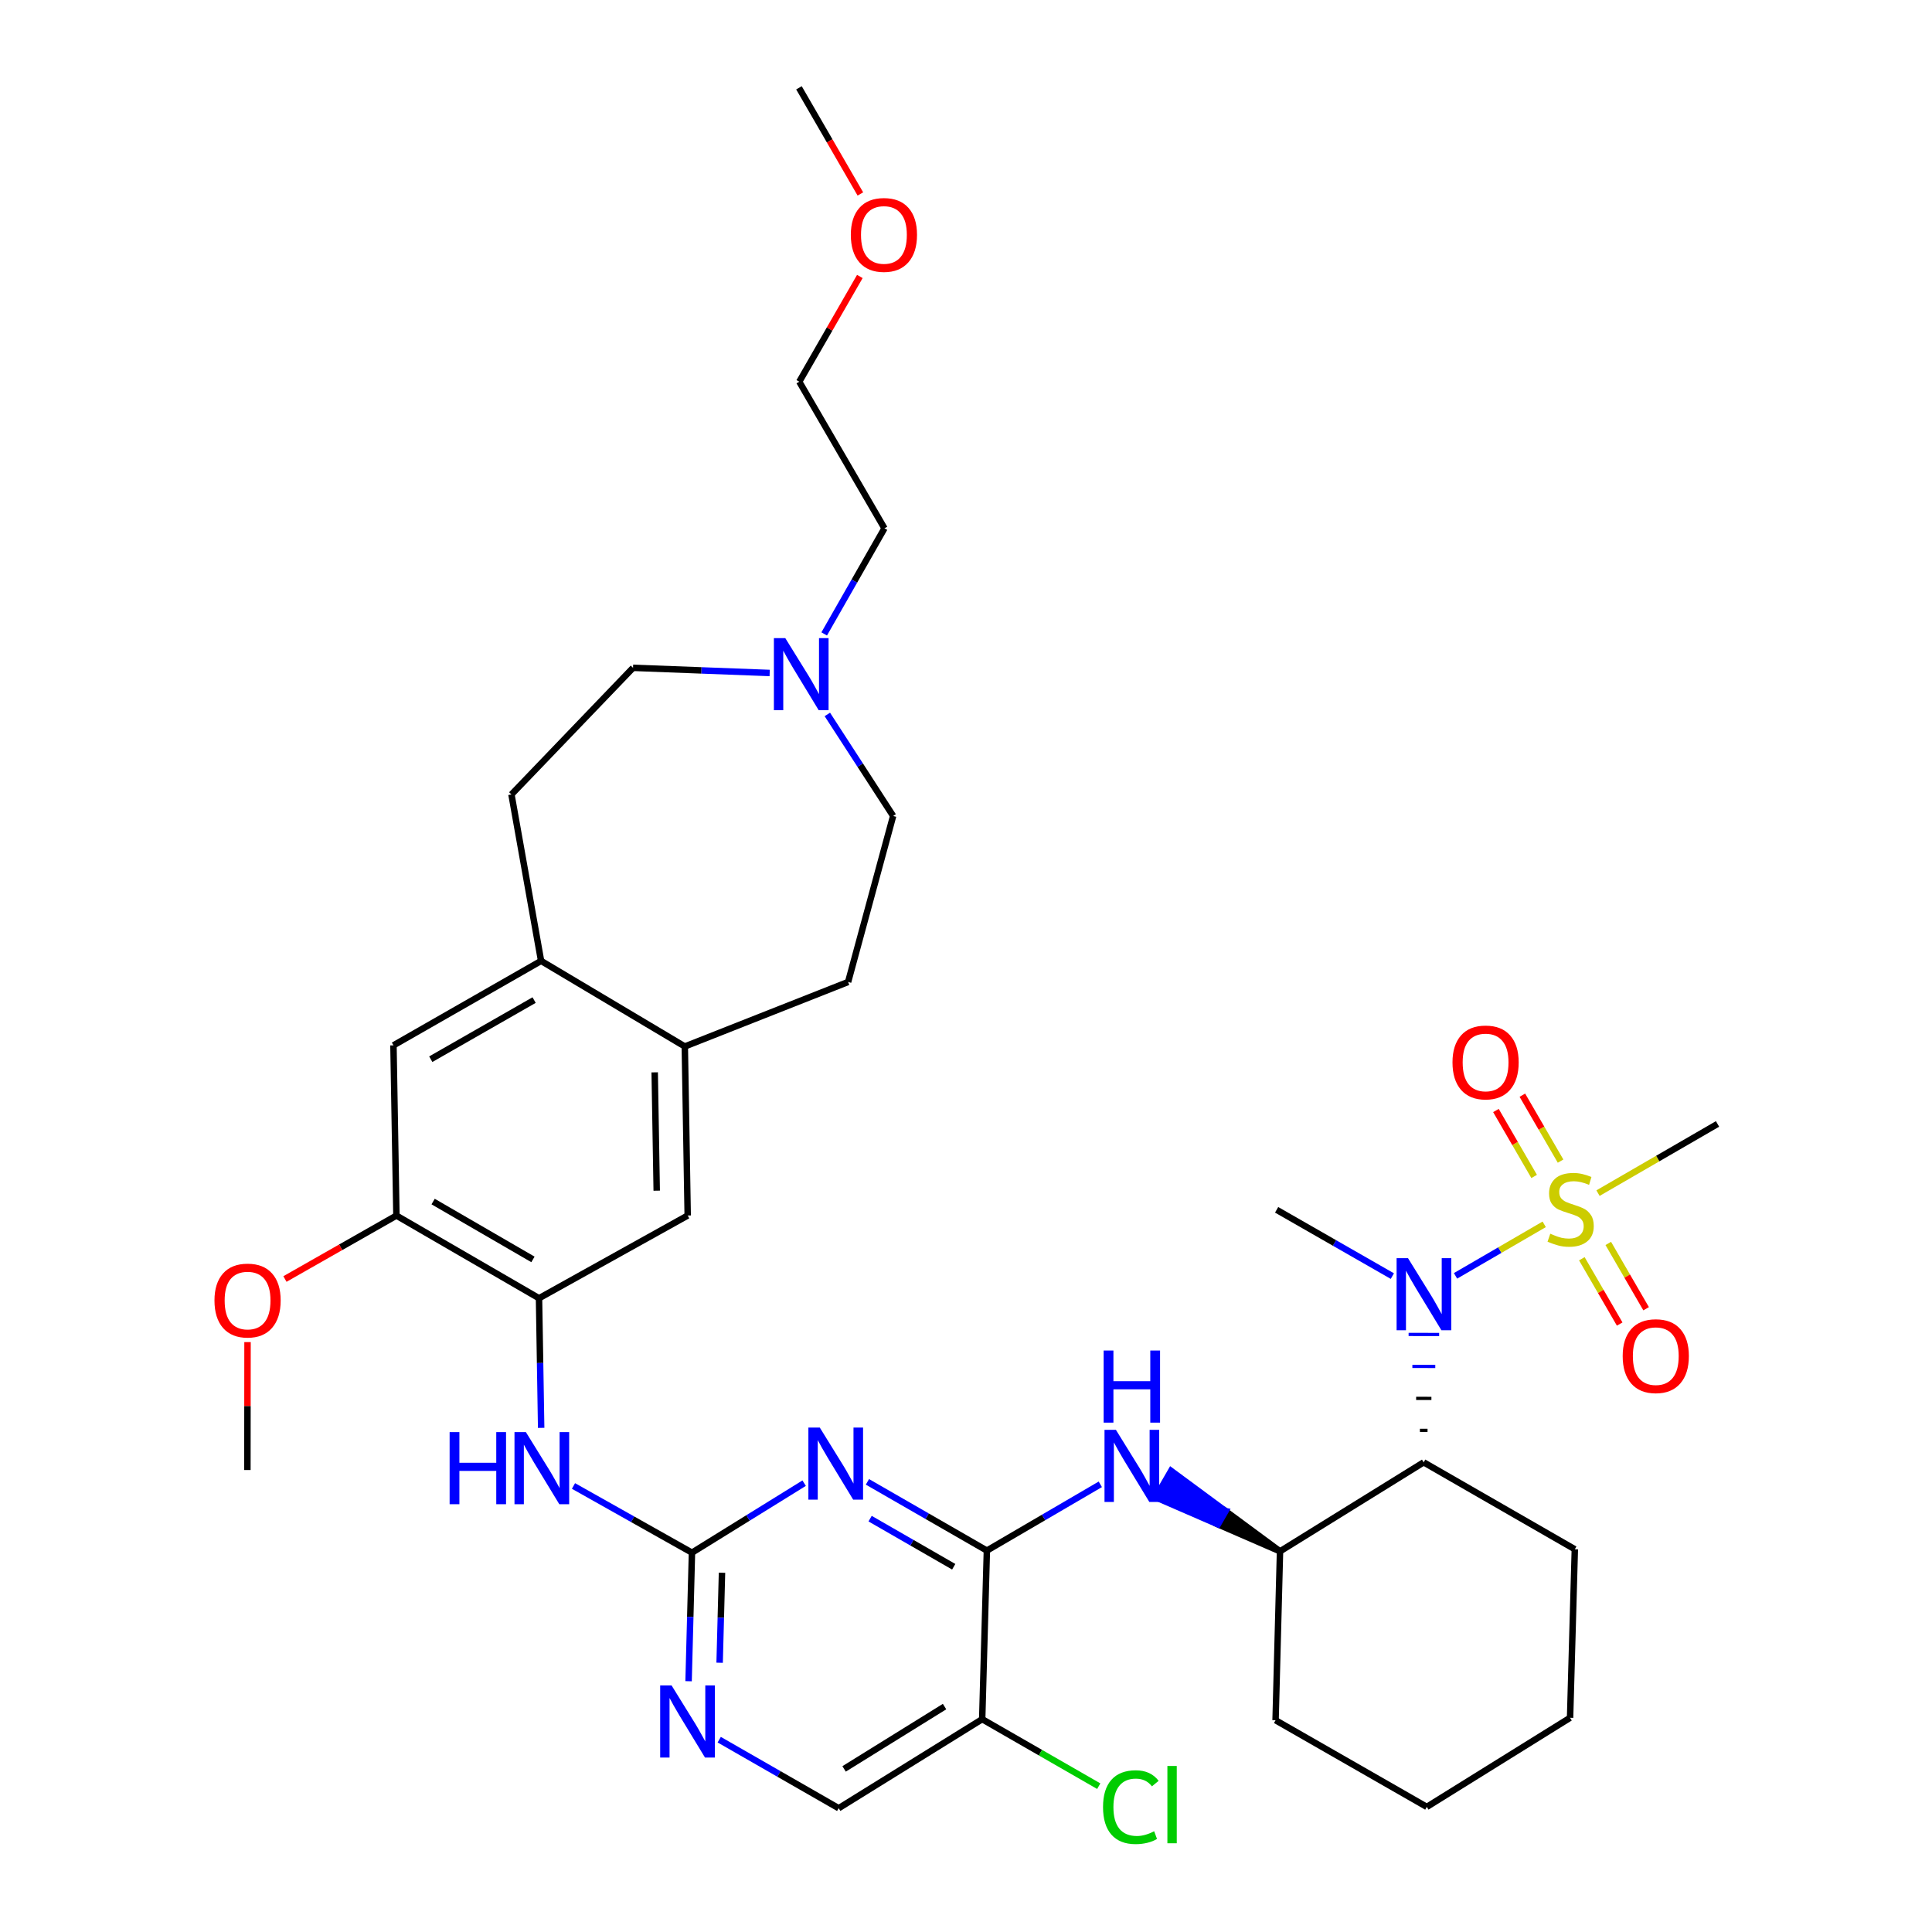 <?xml version='1.0' encoding='iso-8859-1'?>
<svg version='1.1' baseProfile='full'
              xmlns='http://www.w3.org/2000/svg'
                      xmlns:rdkit='http://www.rdkit.org/xml'
                      xmlns:xlink='http://www.w3.org/1999/xlink'
                  xml:space='preserve'
width='600px' height='600px' viewBox='0 0 600 600'>
<!-- END OF HEADER -->
<rect style='opacity:1.0;fill:#FFFFFF;stroke:none' width='600' height='600' x='0' y='0'> </rect>
<path class='bond-0' d='M 248.124,27.273 L 257.661,43.755' style='fill:none;fill-rule:evenodd;stroke:#000000;stroke-width:2.0px;stroke-linecap:butt;stroke-linejoin:miter;stroke-opacity:1' />
<path class='bond-0' d='M 257.661,43.755 L 267.197,60.237' style='fill:none;fill-rule:evenodd;stroke:#FF0000;stroke-width:2.0px;stroke-linecap:butt;stroke-linejoin:miter;stroke-opacity:1' />
<path class='bond-1' d='M 267.033,85.863 L 257.626,102.203' style='fill:none;fill-rule:evenodd;stroke:#FF0000;stroke-width:2.0px;stroke-linecap:butt;stroke-linejoin:miter;stroke-opacity:1' />
<path class='bond-1' d='M 257.626,102.203 L 248.219,118.543' style='fill:none;fill-rule:evenodd;stroke:#000000;stroke-width:2.0px;stroke-linecap:butt;stroke-linejoin:miter;stroke-opacity:1' />
<path class='bond-2' d='M 248.219,118.543 L 274.679,164.073' style='fill:none;fill-rule:evenodd;stroke:#000000;stroke-width:2.0px;stroke-linecap:butt;stroke-linejoin:miter;stroke-opacity:1' />
<path class='bond-3' d='M 274.679,164.073 L 265.321,180.472' style='fill:none;fill-rule:evenodd;stroke:#000000;stroke-width:2.0px;stroke-linecap:butt;stroke-linejoin:miter;stroke-opacity:1' />
<path class='bond-3' d='M 265.321,180.472 L 255.963,196.871' style='fill:none;fill-rule:evenodd;stroke:#0000FF;stroke-width:2.0px;stroke-linecap:butt;stroke-linejoin:miter;stroke-opacity:1' />
<path class='bond-4' d='M 256.939,221.877 L 267.158,237.64' style='fill:none;fill-rule:evenodd;stroke:#0000FF;stroke-width:2.0px;stroke-linecap:butt;stroke-linejoin:miter;stroke-opacity:1' />
<path class='bond-4' d='M 267.158,237.64 L 277.377,253.403' style='fill:none;fill-rule:evenodd;stroke:#000000;stroke-width:2.0px;stroke-linecap:butt;stroke-linejoin:miter;stroke-opacity:1' />
<path class='bond-37' d='M 239.032,209 L 217.814,208.2' style='fill:none;fill-rule:evenodd;stroke:#0000FF;stroke-width:2.0px;stroke-linecap:butt;stroke-linejoin:miter;stroke-opacity:1' />
<path class='bond-37' d='M 217.814,208.2 L 196.596,207.399' style='fill:none;fill-rule:evenodd;stroke:#000000;stroke-width:2.0px;stroke-linecap:butt;stroke-linejoin:miter;stroke-opacity:1' />
<path class='bond-5' d='M 277.377,253.403 L 263.389,304.963' style='fill:none;fill-rule:evenodd;stroke:#000000;stroke-width:2.0px;stroke-linecap:butt;stroke-linejoin:miter;stroke-opacity:1' />
<path class='bond-6' d='M 263.389,304.963 L 212.672,324.992' style='fill:none;fill-rule:evenodd;stroke:#000000;stroke-width:2.0px;stroke-linecap:butt;stroke-linejoin:miter;stroke-opacity:1' />
<path class='bond-7' d='M 212.672,324.992 L 213.569,377.489' style='fill:none;fill-rule:evenodd;stroke:#000000;stroke-width:2.0px;stroke-linecap:butt;stroke-linejoin:miter;stroke-opacity:1' />
<path class='bond-7' d='M 203.321,333.028 L 203.948,369.777' style='fill:none;fill-rule:evenodd;stroke:#000000;stroke-width:2.0px;stroke-linecap:butt;stroke-linejoin:miter;stroke-opacity:1' />
<path class='bond-38' d='M 212.672,324.992 L 168.039,298.416' style='fill:none;fill-rule:evenodd;stroke:#000000;stroke-width:2.0px;stroke-linecap:butt;stroke-linejoin:miter;stroke-opacity:1' />
<path class='bond-8' d='M 213.569,377.489 L 167.396,403.18' style='fill:none;fill-rule:evenodd;stroke:#000000;stroke-width:2.0px;stroke-linecap:butt;stroke-linejoin:miter;stroke-opacity:1' />
<path class='bond-9' d='M 167.396,403.18 L 167.73,423.308' style='fill:none;fill-rule:evenodd;stroke:#000000;stroke-width:2.0px;stroke-linecap:butt;stroke-linejoin:miter;stroke-opacity:1' />
<path class='bond-9' d='M 167.73,423.308 L 168.063,443.437' style='fill:none;fill-rule:evenodd;stroke:#0000FF;stroke-width:2.0px;stroke-linecap:butt;stroke-linejoin:miter;stroke-opacity:1' />
<path class='bond-30' d='M 167.396,403.18 L 123.11,377.511' style='fill:none;fill-rule:evenodd;stroke:#000000;stroke-width:2.0px;stroke-linecap:butt;stroke-linejoin:miter;stroke-opacity:1' />
<path class='bond-30' d='M 165.511,391.121 L 134.511,373.153' style='fill:none;fill-rule:evenodd;stroke:#000000;stroke-width:2.0px;stroke-linecap:butt;stroke-linejoin:miter;stroke-opacity:1' />
<path class='bond-10' d='M 178.1,461.483 L 196.498,471.836' style='fill:none;fill-rule:evenodd;stroke:#0000FF;stroke-width:2.0px;stroke-linecap:butt;stroke-linejoin:miter;stroke-opacity:1' />
<path class='bond-10' d='M 196.498,471.836 L 214.897,482.19' style='fill:none;fill-rule:evenodd;stroke:#000000;stroke-width:2.0px;stroke-linecap:butt;stroke-linejoin:miter;stroke-opacity:1' />
<path class='bond-11' d='M 214.897,482.19 L 214.371,502.154' style='fill:none;fill-rule:evenodd;stroke:#000000;stroke-width:2.0px;stroke-linecap:butt;stroke-linejoin:miter;stroke-opacity:1' />
<path class='bond-11' d='M 214.371,502.154 L 213.845,522.118' style='fill:none;fill-rule:evenodd;stroke:#0000FF;stroke-width:2.0px;stroke-linecap:butt;stroke-linejoin:miter;stroke-opacity:1' />
<path class='bond-11' d='M 224.223,488.429 L 223.855,502.403' style='fill:none;fill-rule:evenodd;stroke:#000000;stroke-width:2.0px;stroke-linecap:butt;stroke-linejoin:miter;stroke-opacity:1' />
<path class='bond-11' d='M 223.855,502.403 L 223.487,516.378' style='fill:none;fill-rule:evenodd;stroke:#0000FF;stroke-width:2.0px;stroke-linecap:butt;stroke-linejoin:miter;stroke-opacity:1' />
<path class='bond-39' d='M 214.897,482.19 L 232.317,471.4' style='fill:none;fill-rule:evenodd;stroke:#000000;stroke-width:2.0px;stroke-linecap:butt;stroke-linejoin:miter;stroke-opacity:1' />
<path class='bond-39' d='M 232.317,471.4 L 249.737,460.611' style='fill:none;fill-rule:evenodd;stroke:#0000FF;stroke-width:2.0px;stroke-linecap:butt;stroke-linejoin:miter;stroke-opacity:1' />
<path class='bond-12' d='M 223.36,540.273 L 241.909,550.915' style='fill:none;fill-rule:evenodd;stroke:#0000FF;stroke-width:2.0px;stroke-linecap:butt;stroke-linejoin:miter;stroke-opacity:1' />
<path class='bond-12' d='M 241.909,550.915 L 260.458,561.558' style='fill:none;fill-rule:evenodd;stroke:#000000;stroke-width:2.0px;stroke-linecap:butt;stroke-linejoin:miter;stroke-opacity:1' />
<path class='bond-13' d='M 260.458,561.558 L 305.028,533.907' style='fill:none;fill-rule:evenodd;stroke:#000000;stroke-width:2.0px;stroke-linecap:butt;stroke-linejoin:miter;stroke-opacity:1' />
<path class='bond-13' d='M 262.142,549.349 L 293.341,529.993' style='fill:none;fill-rule:evenodd;stroke:#000000;stroke-width:2.0px;stroke-linecap:butt;stroke-linejoin:miter;stroke-opacity:1' />
<path class='bond-14' d='M 305.028,533.907 L 323.127,544.31' style='fill:none;fill-rule:evenodd;stroke:#000000;stroke-width:2.0px;stroke-linecap:butt;stroke-linejoin:miter;stroke-opacity:1' />
<path class='bond-14' d='M 323.127,544.31 L 341.226,554.713' style='fill:none;fill-rule:evenodd;stroke:#00CC00;stroke-width:2.0px;stroke-linecap:butt;stroke-linejoin:miter;stroke-opacity:1' />
<path class='bond-15' d='M 305.028,533.907 L 306.483,481.547' style='fill:none;fill-rule:evenodd;stroke:#000000;stroke-width:2.0px;stroke-linecap:butt;stroke-linejoin:miter;stroke-opacity:1' />
<path class='bond-16' d='M 306.483,481.547 L 324.098,471.257' style='fill:none;fill-rule:evenodd;stroke:#000000;stroke-width:2.0px;stroke-linecap:butt;stroke-linejoin:miter;stroke-opacity:1' />
<path class='bond-16' d='M 324.098,471.257 L 341.712,460.967' style='fill:none;fill-rule:evenodd;stroke:#0000FF;stroke-width:2.0px;stroke-linecap:butt;stroke-linejoin:miter;stroke-opacity:1' />
<path class='bond-29' d='M 306.483,481.547 L 287.935,470.875' style='fill:none;fill-rule:evenodd;stroke:#000000;stroke-width:2.0px;stroke-linecap:butt;stroke-linejoin:miter;stroke-opacity:1' />
<path class='bond-29' d='M 287.935,470.875 L 269.386,460.203' style='fill:none;fill-rule:evenodd;stroke:#0000FF;stroke-width:2.0px;stroke-linecap:butt;stroke-linejoin:miter;stroke-opacity:1' />
<path class='bond-29' d='M 296.187,486.569 L 283.203,479.099' style='fill:none;fill-rule:evenodd;stroke:#000000;stroke-width:2.0px;stroke-linecap:butt;stroke-linejoin:miter;stroke-opacity:1' />
<path class='bond-29' d='M 283.203,479.099 L 270.219,471.628' style='fill:none;fill-rule:evenodd;stroke:#0000FF;stroke-width:2.0px;stroke-linecap:butt;stroke-linejoin:miter;stroke-opacity:1' />
<path class='bond-17' d='M 397.521,481.779 L 380.609,469.288 L 378.239,473.398 Z' style='fill:#000000;fill-rule:evenodd;fill-opacity:1;stroke:#000000;stroke-width:2px;stroke-linecap:butt;stroke-linejoin:miter;stroke-opacity:1;' />
<path class='bond-17' d='M 380.609,469.288 L 358.956,465.017 L 363.696,456.798 Z' style='fill:#0000FF;fill-rule:evenodd;fill-opacity:1;stroke:#0000FF;stroke-width:2px;stroke-linecap:butt;stroke-linejoin:miter;stroke-opacity:1;' />
<path class='bond-17' d='M 380.609,469.288 L 378.239,473.398 L 358.956,465.017 Z' style='fill:#0000FF;fill-rule:evenodd;fill-opacity:1;stroke:#0000FF;stroke-width:2px;stroke-linecap:butt;stroke-linejoin:miter;stroke-opacity:1;' />
<path class='bond-18' d='M 397.521,481.779 L 396.14,534.234' style='fill:none;fill-rule:evenodd;stroke:#000000;stroke-width:2.0px;stroke-linecap:butt;stroke-linejoin:miter;stroke-opacity:1' />
<path class='bond-40' d='M 397.521,481.779 L 442.134,454.138' style='fill:none;fill-rule:evenodd;stroke:#000000;stroke-width:2.0px;stroke-linecap:butt;stroke-linejoin:miter;stroke-opacity:1' />
<path class='bond-19' d='M 396.14,534.234 L 443.104,561.147' style='fill:none;fill-rule:evenodd;stroke:#000000;stroke-width:2.0px;stroke-linecap:butt;stroke-linejoin:miter;stroke-opacity:1' />
<path class='bond-20' d='M 443.104,561.147 L 487.6,533.475' style='fill:none;fill-rule:evenodd;stroke:#000000;stroke-width:2.0px;stroke-linecap:butt;stroke-linejoin:miter;stroke-opacity:1' />
<path class='bond-21' d='M 487.6,533.475 L 489.076,481.136' style='fill:none;fill-rule:evenodd;stroke:#000000;stroke-width:2.0px;stroke-linecap:butt;stroke-linejoin:miter;stroke-opacity:1' />
<path class='bond-22' d='M 489.076,481.136 L 442.134,454.138' style='fill:none;fill-rule:evenodd;stroke:#000000;stroke-width:2.0px;stroke-linecap:butt;stroke-linejoin:miter;stroke-opacity:1' />
<path class='bond-23' d='M 443.336,444.212 L 440.964,444.208' style='fill:none;fill-rule:evenodd;stroke:#000000;stroke-width:1.0px;stroke-linecap:butt;stroke-linejoin:miter;stroke-opacity:1' />
<path class='bond-23' d='M 444.538,434.286 L 439.794,434.278' style='fill:none;fill-rule:evenodd;stroke:#000000;stroke-width:1.0px;stroke-linecap:butt;stroke-linejoin:miter;stroke-opacity:1' />
<path class='bond-23' d='M 445.74,424.36 L 438.624,424.348' style='fill:none;fill-rule:evenodd;stroke:#0000FF;stroke-width:1.0px;stroke-linecap:butt;stroke-linejoin:miter;stroke-opacity:1' />
<path class='bond-23' d='M 446.942,414.433 L 437.454,414.418' style='fill:none;fill-rule:evenodd;stroke:#0000FF;stroke-width:1.0px;stroke-linecap:butt;stroke-linejoin:miter;stroke-opacity:1' />
<path class='bond-24' d='M 432.409,396.306 L 414.438,386.012' style='fill:none;fill-rule:evenodd;stroke:#0000FF;stroke-width:2.0px;stroke-linecap:butt;stroke-linejoin:miter;stroke-opacity:1' />
<path class='bond-24' d='M 414.438,386.012 L 396.467,375.718' style='fill:none;fill-rule:evenodd;stroke:#000000;stroke-width:2.0px;stroke-linecap:butt;stroke-linejoin:miter;stroke-opacity:1' />
<path class='bond-25' d='M 452.027,396.227 L 465.797,388.226' style='fill:none;fill-rule:evenodd;stroke:#0000FF;stroke-width:2.0px;stroke-linecap:butt;stroke-linejoin:miter;stroke-opacity:1' />
<path class='bond-25' d='M 465.797,388.226 L 479.567,380.226' style='fill:none;fill-rule:evenodd;stroke:#CCCC00;stroke-width:2.0px;stroke-linecap:butt;stroke-linejoin:miter;stroke-opacity:1' />
<path class='bond-26' d='M 496.276,370.536 L 514.835,359.792' style='fill:none;fill-rule:evenodd;stroke:#CCCC00;stroke-width:2.0px;stroke-linecap:butt;stroke-linejoin:miter;stroke-opacity:1' />
<path class='bond-26' d='M 514.835,359.792 L 533.394,349.048' style='fill:none;fill-rule:evenodd;stroke:#000000;stroke-width:2.0px;stroke-linecap:butt;stroke-linejoin:miter;stroke-opacity:1' />
<path class='bond-27' d='M 491.256,390.916 L 497.132,401.056' style='fill:none;fill-rule:evenodd;stroke:#CCCC00;stroke-width:2.0px;stroke-linecap:butt;stroke-linejoin:miter;stroke-opacity:1' />
<path class='bond-27' d='M 497.132,401.056 L 503.008,411.196' style='fill:none;fill-rule:evenodd;stroke:#FF0000;stroke-width:2.0px;stroke-linecap:butt;stroke-linejoin:miter;stroke-opacity:1' />
<path class='bond-27' d='M 499.465,386.159 L 505.341,396.299' style='fill:none;fill-rule:evenodd;stroke:#CCCC00;stroke-width:2.0px;stroke-linecap:butt;stroke-linejoin:miter;stroke-opacity:1' />
<path class='bond-27' d='M 505.341,396.299 L 511.217,406.439' style='fill:none;fill-rule:evenodd;stroke:#FF0000;stroke-width:2.0px;stroke-linecap:butt;stroke-linejoin:miter;stroke-opacity:1' />
<path class='bond-28' d='M 484.651,360.595 L 478.717,350.358' style='fill:none;fill-rule:evenodd;stroke:#CCCC00;stroke-width:2.0px;stroke-linecap:butt;stroke-linejoin:miter;stroke-opacity:1' />
<path class='bond-28' d='M 478.717,350.358 L 472.784,340.12' style='fill:none;fill-rule:evenodd;stroke:#FF0000;stroke-width:2.0px;stroke-linecap:butt;stroke-linejoin:miter;stroke-opacity:1' />
<path class='bond-28' d='M 476.442,365.353 L 470.509,355.115' style='fill:none;fill-rule:evenodd;stroke:#CCCC00;stroke-width:2.0px;stroke-linecap:butt;stroke-linejoin:miter;stroke-opacity:1' />
<path class='bond-28' d='M 470.509,355.115 L 464.575,344.877' style='fill:none;fill-rule:evenodd;stroke:#FF0000;stroke-width:2.0px;stroke-linecap:butt;stroke-linejoin:miter;stroke-opacity:1' />
<path class='bond-31' d='M 123.11,377.511 L 105.801,387.359' style='fill:none;fill-rule:evenodd;stroke:#000000;stroke-width:2.0px;stroke-linecap:butt;stroke-linejoin:miter;stroke-opacity:1' />
<path class='bond-31' d='M 105.801,387.359 L 88.492,397.207' style='fill:none;fill-rule:evenodd;stroke:#FF0000;stroke-width:2.0px;stroke-linecap:butt;stroke-linejoin:miter;stroke-opacity:1' />
<path class='bond-33' d='M 123.11,377.511 L 122.193,324.644' style='fill:none;fill-rule:evenodd;stroke:#000000;stroke-width:2.0px;stroke-linecap:butt;stroke-linejoin:miter;stroke-opacity:1' />
<path class='bond-32' d='M 76.872,416.8 L 76.852,436.666' style='fill:none;fill-rule:evenodd;stroke:#FF0000;stroke-width:2.0px;stroke-linecap:butt;stroke-linejoin:miter;stroke-opacity:1' />
<path class='bond-32' d='M 76.852,436.666 L 76.832,456.531' style='fill:none;fill-rule:evenodd;stroke:#000000;stroke-width:2.0px;stroke-linecap:butt;stroke-linejoin:miter;stroke-opacity:1' />
<path class='bond-34' d='M 122.193,324.644 L 168.039,298.416' style='fill:none;fill-rule:evenodd;stroke:#000000;stroke-width:2.0px;stroke-linecap:butt;stroke-linejoin:miter;stroke-opacity:1' />
<path class='bond-34' d='M 133.781,328.945 L 165.873,310.585' style='fill:none;fill-rule:evenodd;stroke:#000000;stroke-width:2.0px;stroke-linecap:butt;stroke-linejoin:miter;stroke-opacity:1' />
<path class='bond-35' d='M 168.039,298.416 L 158.836,246.73' style='fill:none;fill-rule:evenodd;stroke:#000000;stroke-width:2.0px;stroke-linecap:butt;stroke-linejoin:miter;stroke-opacity:1' />
<path class='bond-36' d='M 158.836,246.73 L 196.596,207.399' style='fill:none;fill-rule:evenodd;stroke:#000000;stroke-width:2.0px;stroke-linecap:butt;stroke-linejoin:miter;stroke-opacity:1' />
<path  class='atom-1' d='M 264.232 72.939
Q 264.232 67.563, 266.888 64.559
Q 269.545 61.554, 274.51 61.554
Q 279.475 61.554, 282.132 64.559
Q 284.788 67.563, 284.788 72.939
Q 284.788 78.379, 282.1 81.478
Q 279.412 84.546, 274.51 84.546
Q 269.577 84.546, 266.888 81.478
Q 264.232 78.411, 264.232 72.939
M 274.51 82.016
Q 277.926 82.016, 279.76 79.739
Q 281.626 77.43, 281.626 72.939
Q 281.626 68.543, 279.76 66.33
Q 277.926 64.084, 274.51 64.084
Q 271.095 64.084, 269.229 66.298
Q 267.394 68.512, 267.394 72.939
Q 267.394 77.462, 269.229 79.739
Q 271.095 82.016, 274.51 82.016
' fill='#FF0000'/>
<path  class='atom-4' d='M 243.881 198.175
L 251.218 210.034
Q 251.946 211.205, 253.116 213.323
Q 254.286 215.442, 254.349 215.569
L 254.349 198.175
L 257.322 198.175
L 257.322 220.566
L 254.254 220.566
L 246.38 207.599
Q 245.462 206.081, 244.482 204.342
Q 243.533 202.602, 243.249 202.065
L 243.249 220.566
L 240.339 220.566
L 240.339 198.175
L 243.881 198.175
' fill='#0000FF'/>
<path  class='atom-10' d='M 139.634 444.756
L 142.67 444.756
L 142.67 454.275
L 154.119 454.275
L 154.119 444.756
L 157.155 444.756
L 157.155 467.147
L 154.119 467.147
L 154.119 456.805
L 142.67 456.805
L 142.67 467.147
L 139.634 467.147
L 139.634 444.756
' fill='#0000FF'/>
<path  class='atom-10' d='M 163.321 444.756
L 170.658 456.616
Q 171.386 457.786, 172.556 459.905
Q 173.726 462.023, 173.789 462.15
L 173.789 444.756
L 176.762 444.756
L 176.762 467.147
L 173.694 467.147
L 165.82 454.18
Q 164.903 452.662, 163.922 450.923
Q 162.974 449.184, 162.689 448.646
L 162.689 467.147
L 159.779 467.147
L 159.779 444.756
L 163.321 444.756
' fill='#0000FF'/>
<path  class='atom-12' d='M 208.566 523.429
L 215.904 535.288
Q 216.631 536.459, 217.801 538.577
Q 218.971 540.696, 219.034 540.823
L 219.034 523.429
L 222.007 523.429
L 222.007 545.82
L 218.94 545.82
L 211.065 532.853
Q 210.148 531.335, 209.167 529.596
Q 208.219 527.856, 207.934 527.319
L 207.934 545.82
L 205.024 545.82
L 205.024 523.429
L 208.566 523.429
' fill='#0000FF'/>
<path  class='atom-15' d='M 342.557 561.216
Q 342.557 555.65, 345.15 552.74
Q 347.775 549.799, 352.74 549.799
Q 357.357 549.799, 359.824 553.056
L 357.737 554.764
Q 355.934 552.392, 352.74 552.392
Q 349.356 552.392, 347.554 554.669
Q 345.783 556.915, 345.783 561.216
Q 345.783 565.643, 347.617 567.92
Q 349.483 570.197, 353.088 570.197
Q 355.555 570.197, 358.433 568.711
L 359.318 571.083
Q 358.148 571.842, 356.377 572.285
Q 354.606 572.727, 352.645 572.727
Q 347.775 572.727, 345.15 569.755
Q 342.557 566.782, 342.557 561.216
' fill='#00CC00'/>
<path  class='atom-15' d='M 362.544 548.439
L 365.454 548.439
L 365.454 572.443
L 362.544 572.443
L 362.544 548.439
' fill='#00CC00'/>
<path  class='atom-17' d='M 346.557 444.05
L 353.895 455.909
Q 354.622 457.079, 355.792 459.198
Q 356.962 461.317, 357.025 461.444
L 357.025 444.05
L 359.998 444.05
L 359.998 466.44
L 356.931 466.44
L 349.056 453.474
Q 348.139 451.956, 347.158 450.217
Q 346.21 448.477, 345.925 447.94
L 345.925 466.44
L 343.015 466.44
L 343.015 444.05
L 346.557 444.05
' fill='#0000FF'/>
<path  class='atom-17' d='M 342.747 419.42
L 345.783 419.42
L 345.783 428.939
L 357.231 428.939
L 357.231 419.42
L 360.267 419.42
L 360.267 441.811
L 357.231 441.811
L 357.231 431.469
L 345.783 431.469
L 345.783 441.811
L 342.747 441.811
L 342.747 419.42
' fill='#0000FF'/>
<path  class='atom-24' d='M 437.269 390.73
L 444.606 402.589
Q 445.333 403.759, 446.503 405.878
Q 447.674 407.997, 447.737 408.124
L 447.737 390.73
L 450.71 390.73
L 450.71 413.12
L 447.642 413.12
L 439.767 400.154
Q 438.85 398.636, 437.87 396.897
Q 436.921 395.157, 436.636 394.62
L 436.636 413.12
L 433.727 413.12
L 433.727 390.73
L 437.269 390.73
' fill='#0000FF'/>
<path  class='atom-26' d='M 481.454 383.14
Q 481.707 383.235, 482.751 383.677
Q 483.795 384.12, 484.933 384.405
Q 486.103 384.658, 487.242 384.658
Q 489.361 384.658, 490.594 383.646
Q 491.828 382.602, 491.828 380.8
Q 491.828 379.566, 491.195 378.807
Q 490.594 378.048, 489.645 377.637
Q 488.697 377.226, 487.115 376.752
Q 485.123 376.151, 483.921 375.581
Q 482.751 375.012, 481.897 373.81
Q 481.075 372.609, 481.075 370.585
Q 481.075 367.77, 482.973 366.031
Q 484.902 364.291, 488.697 364.291
Q 491.29 364.291, 494.231 365.525
L 493.504 367.96
Q 490.816 366.853, 488.792 366.853
Q 486.609 366.853, 485.408 367.77
Q 484.206 368.656, 484.238 370.205
Q 484.238 371.407, 484.838 372.134
Q 485.471 372.862, 486.356 373.273
Q 487.274 373.684, 488.792 374.158
Q 490.816 374.791, 492.017 375.423
Q 493.219 376.056, 494.073 377.352
Q 494.958 378.617, 494.958 380.8
Q 494.958 383.899, 492.871 385.575
Q 490.816 387.219, 487.368 387.219
Q 485.376 387.219, 483.858 386.777
Q 482.372 386.366, 480.601 385.638
L 481.454 383.14
' fill='#CCCC00'/>
<path  class='atom-28' d='M 503.94 421.143
Q 503.94 415.766, 506.596 412.762
Q 509.253 409.758, 514.218 409.758
Q 519.183 409.758, 521.84 412.762
Q 524.496 415.766, 524.496 421.143
Q 524.496 426.582, 521.808 429.682
Q 519.12 432.749, 514.218 432.749
Q 509.285 432.749, 506.596 429.682
Q 503.94 426.614, 503.94 421.143
M 514.218 430.219
Q 517.634 430.219, 519.468 427.942
Q 521.334 425.633, 521.334 421.143
Q 521.334 416.747, 519.468 414.533
Q 517.634 412.288, 514.218 412.288
Q 510.803 412.288, 508.937 414.501
Q 507.102 416.715, 507.102 421.143
Q 507.102 425.665, 508.937 427.942
Q 510.803 430.219, 514.218 430.219
' fill='#FF0000'/>
<path  class='atom-29' d='M 451.084 329.936
Q 451.084 324.56, 453.74 321.555
Q 456.397 318.551, 461.362 318.551
Q 466.327 318.551, 468.984 321.555
Q 471.64 324.56, 471.64 329.936
Q 471.64 335.375, 468.952 338.475
Q 466.264 341.542, 461.362 341.542
Q 456.428 341.542, 453.74 338.475
Q 451.084 335.407, 451.084 329.936
M 461.362 339.012
Q 464.778 339.012, 466.612 336.735
Q 468.478 334.427, 468.478 329.936
Q 468.478 325.54, 466.612 323.326
Q 464.778 321.081, 461.362 321.081
Q 457.946 321.081, 456.081 323.295
Q 454.246 325.508, 454.246 329.936
Q 454.246 334.458, 456.081 336.735
Q 457.946 339.012, 461.362 339.012
' fill='#FF0000'/>
<path  class='atom-30' d='M 254.592 443.344
L 261.929 455.203
Q 262.656 456.373, 263.826 458.492
Q 264.996 460.611, 265.059 460.737
L 265.059 443.344
L 268.032 443.344
L 268.032 465.734
L 264.965 465.734
L 257.09 452.768
Q 256.173 451.25, 255.192 449.51
Q 254.244 447.771, 253.959 447.233
L 253.959 465.734
L 251.05 465.734
L 251.05 443.344
L 254.592 443.344
' fill='#0000FF'/>
<path  class='atom-32' d='M 66.606 403.875
Q 66.606 398.499, 69.263 395.495
Q 71.919 392.49, 76.885 392.49
Q 81.85 392.49, 84.506 395.495
Q 87.163 398.499, 87.163 403.875
Q 87.163 409.315, 84.475 412.414
Q 81.787 415.482, 76.885 415.482
Q 71.951 415.482, 69.263 412.414
Q 66.606 409.347, 66.606 403.875
M 76.885 412.952
Q 80.3 412.952, 82.134 410.675
Q 84 408.366, 84 403.875
Q 84 399.479, 82.134 397.266
Q 80.3 395.02, 76.885 395.02
Q 73.469 395.02, 71.603 397.234
Q 69.769 399.448, 69.769 403.875
Q 69.769 408.398, 71.603 410.675
Q 73.469 412.952, 76.885 412.952
' fill='#FF0000'/>
</svg>
